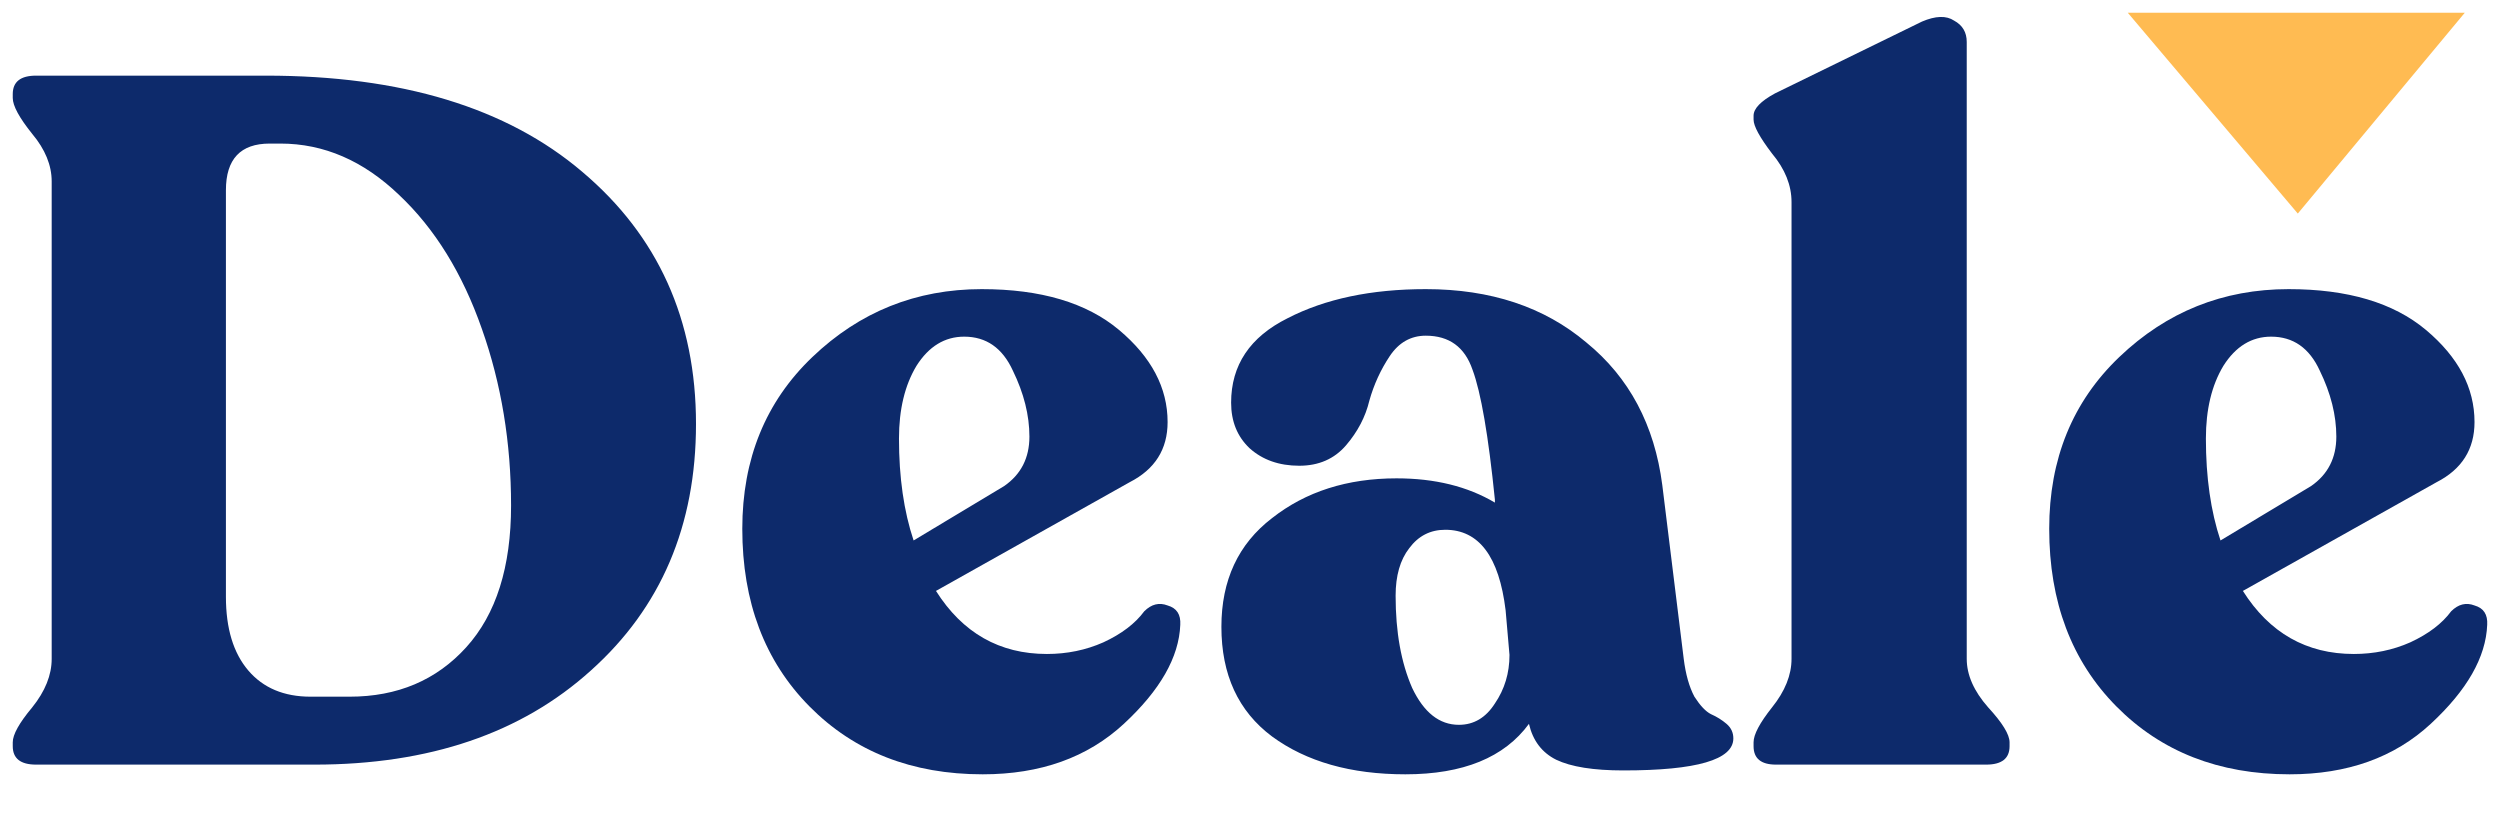 <svg width="98" height="32" viewBox="0 0 98 32" fill="none" xmlns="http://www.w3.org/2000/svg">
<g clip-path="url(#clip0_675_16725)">
<path d="M1.416 29.973C0.805 29.973 0.5 29.732 0.5 29.25V29.098C0.5 28.794 0.754 28.337 1.263 27.729C1.772 27.095 2.026 26.461 2.026 25.827V7.112C2.026 6.478 1.772 5.856 1.263 5.248C0.754 4.614 0.5 4.145 0.5 3.84V3.688C0.5 3.206 0.805 2.965 1.416 2.965H10.42C15.736 2.965 19.869 4.221 22.82 6.731C25.795 9.242 27.283 12.539 27.283 16.621C27.283 20.603 25.91 23.823 23.163 26.283C20.441 28.743 16.829 29.973 12.327 29.973H1.416ZM12.175 27.31H13.701C15.583 27.31 17.109 26.664 18.279 25.37C19.449 24.077 20.034 22.226 20.034 19.817C20.034 17.357 19.653 15.049 18.89 12.893C18.127 10.713 17.046 8.963 15.647 7.644C14.248 6.3 12.696 5.628 10.992 5.628H10.572C9.428 5.628 8.856 6.237 8.856 7.454V23.392C8.856 24.635 9.148 25.598 9.733 26.283C10.318 26.968 11.132 27.31 12.175 27.31Z" fill="#0D2A6B"/>
<path d="M44.855 23.962C45.135 23.683 45.44 23.607 45.77 23.734C46.127 23.836 46.292 24.089 46.267 24.495C46.216 25.763 45.478 27.056 44.054 28.375C42.629 29.694 40.785 30.353 38.522 30.353C35.749 30.353 33.485 29.465 31.73 27.69C29.975 25.915 29.098 23.595 29.098 20.729C29.098 17.99 30.013 15.746 31.845 13.996C33.701 12.221 35.914 11.334 38.483 11.334C40.798 11.334 42.591 11.866 43.863 12.931C45.135 13.996 45.77 15.201 45.77 16.545C45.77 17.61 45.275 18.396 44.282 18.903L36.69 23.164C37.733 24.812 39.183 25.636 41.039 25.636C41.828 25.636 42.566 25.484 43.252 25.18C43.965 24.85 44.499 24.444 44.855 23.962ZM37.797 13.197C37.033 13.197 36.41 13.578 35.927 14.339C35.469 15.099 35.24 16.05 35.24 17.192C35.24 18.713 35.431 20.044 35.813 21.186L39.361 19.055C40.022 18.599 40.353 17.952 40.353 17.115C40.353 16.279 40.137 15.416 39.704 14.529C39.297 13.641 38.661 13.197 37.797 13.197Z" fill="#0D2A6B"/>
<path d="M66.002 25.826C66.078 26.435 66.218 26.929 66.421 27.31C66.65 27.665 66.866 27.893 67.07 27.995C67.299 28.096 67.502 28.223 67.68 28.375C67.858 28.527 67.947 28.717 67.947 28.945C67.947 29.782 66.51 30.201 63.636 30.201C62.466 30.201 61.589 30.061 61.004 29.782C60.444 29.503 60.088 29.034 59.935 28.375C58.969 29.694 57.353 30.353 55.09 30.353C52.953 30.353 51.211 29.858 49.863 28.869C48.54 27.88 47.879 26.448 47.879 24.571C47.879 22.745 48.54 21.325 49.863 20.311C51.185 19.271 52.813 18.751 54.746 18.751C56.247 18.751 57.532 19.068 58.6 19.702V19.588C58.346 17.077 58.053 15.378 57.722 14.491C57.417 13.603 56.807 13.159 55.891 13.159C55.306 13.159 54.835 13.426 54.479 13.958C54.123 14.491 53.856 15.074 53.678 15.708C53.526 16.342 53.22 16.925 52.763 17.458C52.305 17.99 51.694 18.257 50.931 18.257C50.143 18.257 49.494 18.028 48.985 17.572C48.502 17.115 48.26 16.52 48.26 15.784C48.26 14.313 48.998 13.21 50.473 12.475C51.949 11.714 53.755 11.334 55.891 11.334C58.435 11.334 60.533 12.031 62.186 13.426C63.865 14.795 64.857 16.659 65.162 19.017L66.002 25.826ZM57.188 28.413C57.773 28.413 58.244 28.134 58.6 27.576C58.981 27.018 59.172 26.384 59.172 25.674L59.02 23.924C58.765 21.82 57.977 20.767 56.654 20.767C56.069 20.767 55.599 21.008 55.242 21.49C54.886 21.946 54.708 22.568 54.708 23.354C54.708 24.774 54.924 25.978 55.357 26.967C55.815 27.931 56.425 28.413 57.188 28.413Z" fill="#0D2A6B"/>
<path d="M69.618 29.973C69.033 29.973 68.74 29.732 68.74 29.25V29.098C68.74 28.793 68.982 28.337 69.465 27.728C69.974 27.094 70.228 26.46 70.228 25.826V7.922C70.228 7.262 69.974 6.628 69.465 6.02C68.982 5.386 68.74 4.942 68.74 4.688V4.536C68.74 4.257 69.02 3.965 69.58 3.661L75.341 0.846C75.875 0.618 76.295 0.605 76.6 0.808C76.93 0.986 77.096 1.265 77.096 1.645V25.826C77.096 26.46 77.376 27.094 77.935 27.728C78.495 28.337 78.775 28.793 78.775 29.098V29.25C78.775 29.732 78.469 29.973 77.859 29.973H69.618Z" fill="#0D2A6B"/>
<path d="M96.086 23.962C96.366 23.683 96.671 23.607 97.001 23.734C97.358 23.836 97.523 24.089 97.498 24.495C97.447 25.763 96.709 27.056 95.284 28.375C93.86 29.694 92.016 30.353 89.752 30.353C86.98 30.353 84.716 29.465 82.961 27.69C81.206 25.915 80.329 23.595 80.329 20.729C80.329 17.99 81.244 15.746 83.076 13.996C84.933 12.221 87.145 11.334 89.714 11.334C92.029 11.334 93.822 11.866 95.094 12.931C96.366 13.996 97.001 15.201 97.001 16.545C97.001 17.61 96.505 18.396 95.513 18.903L87.921 23.164C88.964 24.812 90.414 25.636 92.27 25.636C93.059 25.636 93.797 25.484 94.483 25.18C95.195 24.85 95.73 24.444 96.086 23.962ZM89.028 13.197C88.264 13.197 87.641 13.578 87.158 14.339C86.7 15.099 86.471 16.05 86.471 17.192C86.471 18.713 86.662 20.044 87.043 21.186L90.592 19.055C91.253 18.599 91.584 17.952 91.584 17.115C91.584 16.279 91.368 15.416 90.935 14.529C90.528 13.641 89.892 13.197 89.028 13.197Z" fill="#0D2A6B"/>
<path d="M90.074 8.372L83.409 0.5L96.619 0.5L90.074 8.372Z" fill="#FFBB52"/>
</g>
<defs>
<clipPath id="clip0_675_16725">
<rect width="97" height="31" fill="white" transform="translate(0.5 0.5)"/>
</clipPath>
</defs>
</svg>
